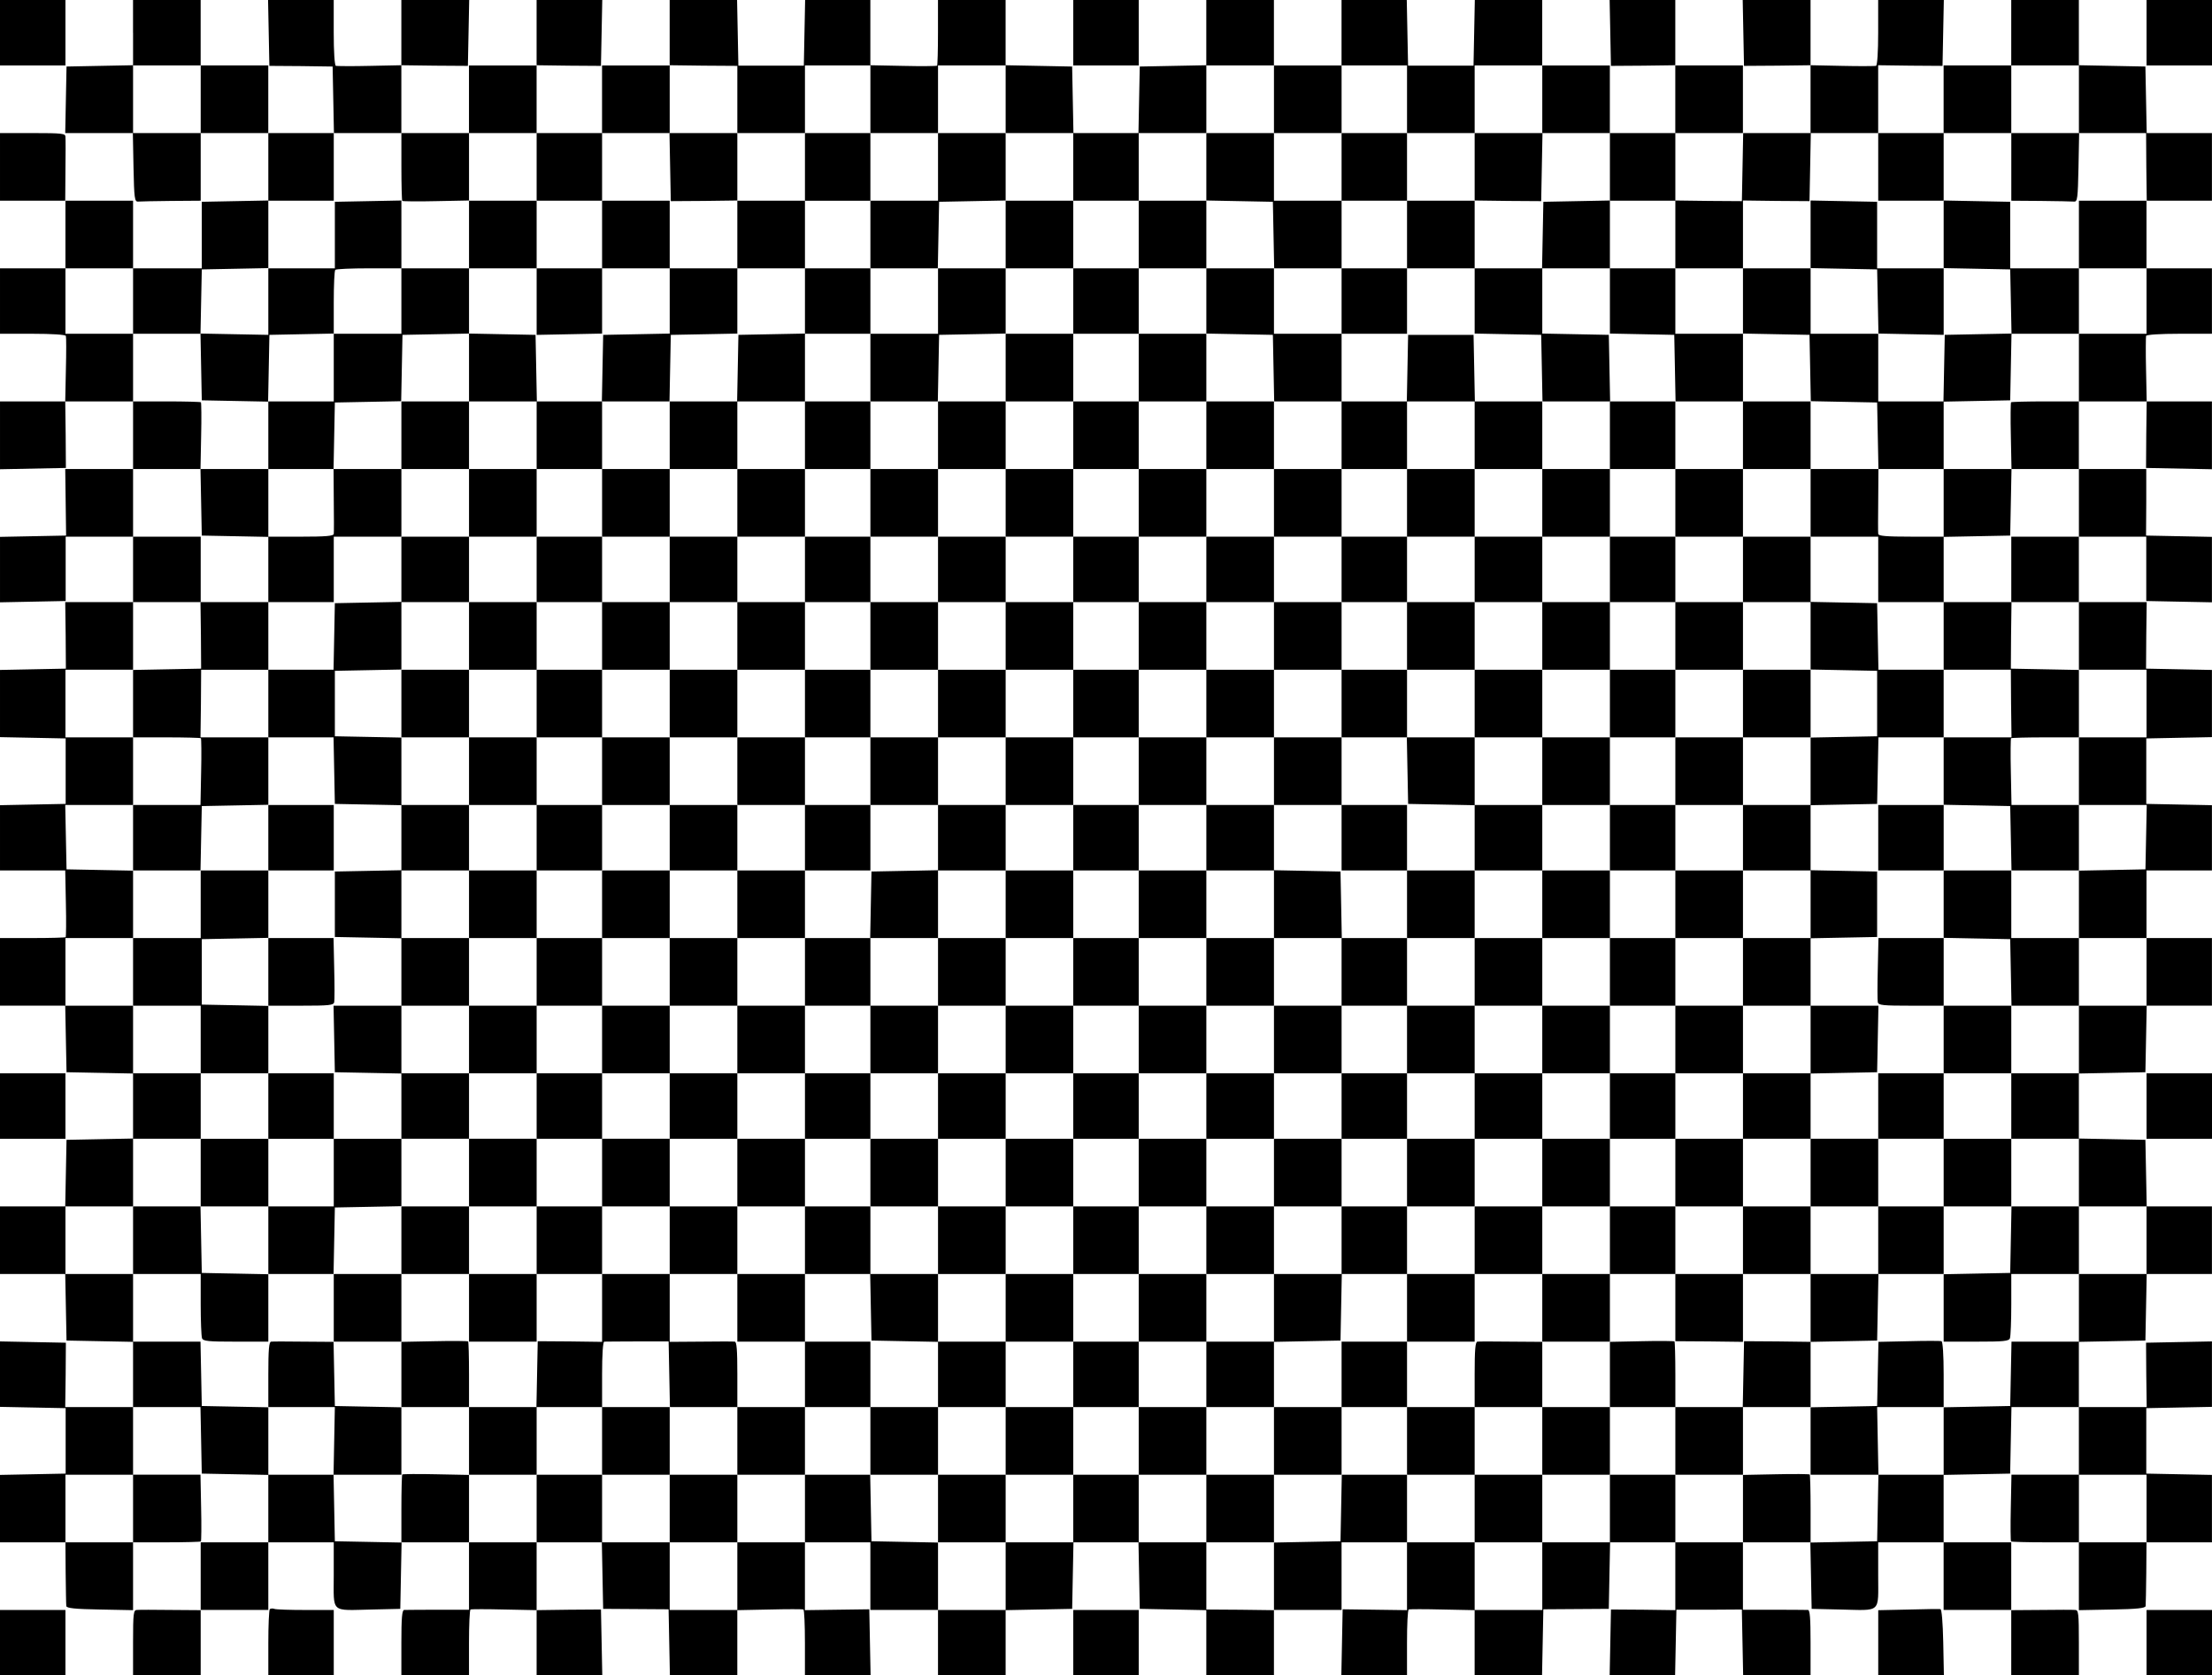 <?xml version="1.0" standalone="no"?>
<!DOCTYPE svg PUBLIC "-//W3C//DTD SVG 20010904//EN"
 "http://www.w3.org/TR/2001/REC-SVG-20010904/DTD/svg10.dtd">
<svg version="1.0" xmlns="http://www.w3.org/2000/svg"
 width="1014pt" height="768pt" viewBox="0 0 1014 768"
 preserveAspectRatio="xMidYMid meet">

<g transform="translate(0,768) scale(0.1,-0.1)"
fill="#000000" stroke="none">
<path d="M0 7530 l0 -150 150 0 150 0 0 150 0 150 -150 0 -150 0 0 -150z"/>
<path d="M610 7530 l0 -149 -152 -3 -153 -3 -3 -152 -3 -153 155 0 155 0 3
-157 c3 -143 5 -158 21 -157 9 1 78 2 152 3 l135 1 0 155 0 155 155 0 155 0 0
-155 0 -154 -152 -3 -153 -3 0 -153 0 -152 -157 0 -158 0 0 155 0 155 -155 0
-156 0 1 138 c1 75 1 145 0 155 0 15 -14 17 -150 17 l-150 0 0 -155 0 -155
150 0 150 0 0 -155 0 -155 -150 0 -150 0 0 -150 0 -150 149 0 c89 0 151 -4
153 -10 2 -5 2 -75 0 -155 l-3 -145 -150 0 -149 0 0 -155 0 -156 151 3 151 3
-1 153 -2 152 156 0 155 0 0 -155 0 -155 -156 0 -155 0 2 -152 2 -153 -152 -3
-151 -3 0 -150 0 -150 151 3 150 3 0 148 0 147 155 0 154 0 0 -150 0 -150
-155 0 -156 0 2 -152 1 -153 -151 -3 -151 -3 0 -154 0 -154 151 -3 150 -3 0
-150 0 -150 -150 -3 -151 -3 0 -149 0 -150 149 0 150 0 3 -151 c2 -83 1 -153
-1 -155 -2 -2 -71 -4 -153 -4 l-148 0 0 -155 0 -155 150 0 149 0 3 -152 3
-153 153 -3 152 -3 0 -149 0 -149 -152 -3 -153 -3 -3 -153 -3 -152 -149 0
-150 0 0 -155 0 -155 150 0 149 0 3 -152 3 -153 153 -3 152 -3 0 -149 0 -150
-155 0 -156 0 2 148 1 147 -151 3 -151 3 0 -150 0 -150 151 -3 150 -3 0 -150
0 -150 -150 -3 -151 -3 0 -154 0 -155 150 0 150 0 1 -140 c1 -77 2 -146 3
-152 1 -10 40 -14 154 -16 l152 -3 0 156 0 155 153 0 c85 0 156 2 158 4 2 2 3
72 1 155 l-3 151 -155 0 -154 0 0 155 0 155 155 0 154 0 3 -152 3 -153 153 -3
152 -3 0 -154 0 -155 -155 0 -155 0 0 -155 0 -156 -137 1 c-76 1 -146 1 -155
0 -16 0 -18 -14 -18 -150 l0 -150 155 0 155 0 0 150 0 150 155 0 155 0 0 155
0 155 150 0 150 0 0 -150 c0 -178 -17 -162 175 -158 l130 3 3 153 3 152 154 0
155 0 0 -154 0 -155 -143 0 c-78 0 -148 -1 -154 -1 -10 0 -13 -37 -13 -150 l0
-150 155 0 155 0 0 149 c0 83 3 151 7 153 5 2 74 2 156 0 l147 -3 0 -150 0
-149 150 0 151 0 -3 151 -3 151 -147 -1 -148 -2 0 156 0 155 150 0 149 0 3
-152 3 -153 150 -1 150 -1 3 -152 3 -151 154 0 155 0 0 149 0 150 148 3 c81 2
150 2 155 0 4 -2 7 -70 7 -153 l0 -149 150 0 151 0 -3 152 -3 151 -147 -2
-148 -2 0 155 0 156 150 0 150 0 0 -155 0 -155 155 0 155 0 0 -150 0 -150 155
0 155 0 0 150 0 149 153 3 152 3 3 153 3 152 149 0 149 0 3 -152 3 -153 153
-3 152 -3 0 -149 0 -150 155 0 155 0 0 150 0 150 155 0 155 0 0 155 0 155 150
0 150 0 0 -156 0 -155 -147 2 -148 2 -3 -151 -3 -152 151 0 150 0 0 149 c0 83
3 151 8 153 4 2 73 2 155 0 l147 -3 0 -150 0 -149 155 0 154 0 3 151 3 152
150 1 150 1 3 153 3 152 149 0 150 0 0 -155 0 -156 -147 2 -148 1 -3 -151 -3
-151 150 0 150 0 3 150 3 151 150 0 150 1 3 -151 3 -151 154 0 155 0 0 150 c0
113 -3 150 -12 150 -7 0 -77 1 -155 1 l-143 0 0 155 0 154 155 0 154 0 3 -152
3 -153 130 -3 c192 -4 175 -20 175 158 l0 150 150 0 150 0 0 -155 0 -155 155
0 155 0 0 -150 0 -150 155 0 155 0 0 150 c0 136 -2 150 -17 150 -10 1 -80 1
-155 0 l-138 -1 0 156 0 155 -155 0 -155 0 0 155 0 154 153 3 152 3 3 153 3
152 154 0 155 0 0 -155 0 -155 -154 0 -155 0 -3 -151 c-2 -83 -1 -153 1 -155
2 -2 73 -4 158 -4 l153 0 0 -155 0 -156 153 3 c113 2 152 6 153 16 1 6 2 75 3
152 l1 140 150 0 150 0 0 155 0 154 -151 3 -150 3 0 150 0 150 150 3 151 3 0
150 0 150 -151 -3 -151 -3 1 -147 2 -148 -156 0 -155 0 0 150 0 149 153 3 152
3 3 153 3 152 149 0 150 0 0 155 0 155 -150 0 -149 0 -3 153 -3 152 -152 3
-153 3 0 149 0 149 153 3 152 3 3 153 3 152 149 0 150 0 0 155 0 155 -150 0
-150 0 0 155 0 155 150 0 150 0 0 150 0 149 -151 3 -150 3 0 150 0 150 150 3
151 3 0 154 0 154 -151 3 -151 3 1 153 2 152 -156 0 -155 0 0 150 0 150 154 0
155 0 0 -147 0 -148 150 -3 151 -3 0 150 0 150 -151 3 -151 3 1 153 0 152
-154 0 -155 0 0 155 0 155 155 0 156 0 -2 -152 -1 -153 151 -3 151 -3 0 156 0
155 -149 0 -150 0 -3 145 c-2 80 -1 150 0 155 2 6 64 10 153 10 l149 0 0 150
0 150 -150 0 -150 0 0 155 0 155 150 0 150 0 0 155 0 155 -150 0 -149 0 -3
153 -3 152 -152 3 -153 3 0 149 0 150 -155 0 -155 0 0 -150 0 -150 -155 0
-155 0 0 -155 0 -155 -150 0 -150 0 0 155 0 156 148 -2 147 -1 3 151 3 151
-151 0 -150 0 0 -149 c0 -89 -4 -151 -10 -153 -5 -1 -75 -2 -155 0 l-145 3 0
150 0 149 -155 0 -156 0 3 -151 3 -151 153 1 152 2 0 -156 0 -155 -155 0 -155
0 0 155 0 155 -155 0 -155 0 0 150 0 150 -150 0 -151 0 3 -151 3 -151 148 1
147 2 0 -156 0 -155 -150 0 -150 0 0 155 0 155 -155 0 -155 0 0 150 0 150
-155 0 -154 0 -3 -151 -3 -150 -150 0 -150 0 -3 150 -3 151 -149 0 -150 0 0
-150 0 -150 -155 0 -155 0 0 150 0 150 -155 0 -155 0 0 -150 0 -149 -152 -3
-153 -3 -3 -152 -3 -153 -149 0 -149 0 -3 153 -3 152 -152 3 -153 3 0 149 0
150 -155 0 -155 0 0 -148 c0 -82 -2 -151 -4 -153 -2 -2 -72 -3 -155 -1 l-151
3 0 150 0 149 -150 0 -149 0 -3 -151 -3 -150 -150 0 -150 0 -3 150 -3 151
-154 0 -155 0 0 -150 0 -150 -155 0 -155 0 0 -155 0 -155 -150 0 -150 0 0 155
0 156 148 -2 147 -1 3 151 3 151 -151 0 -150 0 0 -150 0 -150 -155 0 -155 0 0
-155 0 -155 -155 0 -155 0 0 155 0 156 153 -2 152 -1 3 151 3 151 -156 0 -155
0 0 -149 0 -150 -145 -3 c-80 -2 -150 -1 -155 0 -6 2 -10 64 -10 153 l0 149
-150 0 -151 0 3 -151 3 -151 145 -1 145 -2 3 -152 3 -153 -151 0 -150 0 0 155
0 155 -155 0 -155 0 0 150 0 150 -155 0 -155 0 0 -150z m310 -305 l0 -155
-155 0 -155 0 0 155 0 155 155 0 155 0 0 -155z m2460 -1 l0 -154 155 0 155 0
0 155 0 155 150 0 150 0 0 -155 0 -155 155 0 155 0 0 155 0 155 155 0 155 0 0
-155 0 -155 155 0 155 0 0 -155 0 -155 150 0 150 0 0 155 0 155 155 0 155 0 0
155 0 155 155 0 155 0 0 -155 0 -155 155 0 155 0 0 155 0 155 150 0 150 0 0
-155 0 -155 155 0 155 0 0 155 0 155 155 0 155 0 0 -155 0 -155 155 0 155 0 0
-155 0 -155 150 0 150 0 0 155 0 155 155 0 156 0 -3 -156 -3 -156 -152 1 -153
2 0 -156 0 -155 155 0 155 0 0 155 0 156 153 -2 152 -1 3 156 3 156 154 0 155
0 0 -155 0 -155 150 0 150 0 0 155 0 155 155 0 155 0 0 155 0 155 155 0 155 0
0 -155 0 -155 154 0 154 0 1 -155 2 -155 -156 0 -155 0 0 -155 0 -155 155 0
155 0 0 -150 0 -150 -155 0 -155 0 0 -155 0 -155 -153 0 c-85 0 -156 -2 -158
-4 -2 -2 -3 -72 -1 -155 l3 -151 155 0 154 0 0 -155 0 -155 -155 0 -155 0 0
-150 0 -150 155 0 155 0 0 -155 0 -155 155 0 155 0 0 -155 0 -155 -155 0 -155
0 0 -155 0 -155 155 0 156 0 -3 -147 -3 -148 -152 -3 -153 -3 0 -154 0 -155
155 0 155 0 0 -155 0 -155 -155 0 -155 0 0 -155 0 -155 -155 0 -155 0 0 -150
0 -150 155 0 155 0 0 -155 0 -155 155 0 155 0 0 -155 0 -155 -155 0 -155 0 0
-155 0 -155 -155 0 -154 0 -3 -148 -3 -147 -152 -3 -153 -3 0 -154 0 -155
-150 0 -149 0 -3 -152 -3 -153 -152 -3 -153 -3 0 154 c0 85 -2 156 -4 158 -2
2 -72 3 -155 1 l-151 -3 0 -155 0 -154 -155 0 -155 0 0 155 0 155 -150 0 -150
0 0 -155 0 -155 -155 0 -155 0 0 -155 0 -155 -155 0 -155 0 0 155 0 155 -155
0 -155 0 0 155 0 155 -150 0 -149 0 -3 -152 -3 -153 -152 -3 -153 -3 0 -155 0
-155 -155 2 -155 1 0 154 0 154 -155 0 -155 0 0 155 0 155 -150 0 -150 0 0
-155 0 -155 -155 0 -155 0 0 -155 0 -155 -155 0 -155 0 0 155 0 154 -152 3
-153 3 -3 153 -3 152 -149 0 -150 0 0 -155 0 -155 -155 0 -155 0 0 -155 0
-155 -155 0 -155 0 0 155 0 155 -155 0 -155 0 0 155 0 155 -150 0 -150 0 0
-155 0 -155 -155 0 -155 0 0 154 0 155 -151 3 c-83 2 -153 1 -155 -1 -2 -2 -4
-73 -4 -158 l0 -154 -152 3 -153 3 -3 153 -3 152 -149 0 -150 0 0 155 0 154
-152 3 -153 3 -3 148 -3 147 -154 0 -155 0 0 155 0 155 -155 0 -155 0 0 155 0
155 155 0 155 0 0 155 0 155 155 0 155 0 0 150 0 150 -155 0 -155 0 0 155 0
155 -155 0 -155 0 0 155 0 155 155 0 155 0 0 155 0 154 -152 3 -153 3 -3 148
-3 147 156 0 155 0 0 155 0 155 -155 0 -155 0 0 155 0 155 155 0 155 0 0 155
0 155 155 0 155 0 0 150 0 150 -155 0 -155 0 0 155 0 155 154 0 155 0 3 151
c2 83 1 153 -1 155 -2 2 -73 4 -158 4 l-153 0 0 155 0 155 -155 0 -155 0 0
150 0 150 155 0 155 0 0 -150 0 -150 155 0 154 0 3 148 3 147 153 3 152 3 0
154 0 155 150 0 150 0 0 155 0 155 155 0 155 0 0 -153 c0 -85 2 -156 4 -158 2
-2 72 -3 155 -1 l151 3 0 155 0 154 155 0 155 0 0 -155 0 -155 150 0 150 0 0
155 0 155 155 0 155 0 0 155 0 156 155 -2 155 -1 0 -154z m-2770 -6459 l0
-155 -155 0 -155 0 0 155 0 155 155 0 155 0 0 -155z m9230 0 l0 -155 -155 0
-155 0 0 155 0 155 155 0 155 0 0 -155z"/>
<path d="M3072 6914 l3 -156 153 1 152 2 0 -156 0 -155 -155 0 -155 0 0 155 0
155 -155 0 -155 0 0 -155 0 -155 -150 0 -150 0 0 155 0 155 -155 0 -155 0 0
-155 0 -155 -155 0 -155 0 0 155 0 156 -152 -3 -153 -3 0 -153 0 -152 -152 0
-153 0 0 -152 0 -153 -155 3 -156 3 3 -153 3 -153 153 -3 152 -3 0 -154 0
-155 -155 0 -156 0 3 -152 3 -153 153 -3 152 -3 0 -149 0 -150 -155 0 -156 0
2 -152 1 -153 -156 -3 -156 -3 0 -154 0 -155 153 0 c85 0 156 -2 158 -4 2 -2
3 -72 1 -155 l-3 -151 -155 0 -154 0 0 -150 0 -150 155 0 155 0 0 -155 0 -155
-155 0 -155 0 0 -155 0 -155 155 0 155 0 0 -155 0 -155 155 0 155 0 0 -150 0
-150 -155 0 -155 0 0 -155 0 -155 -155 0 -155 0 0 -155 0 -155 155 0 155 0 0
-139 c0 -77 3 -146 6 -155 5 -14 28 -16 155 -16 l149 0 0 155 0 155 150 0 150
0 0 -155 0 -156 -137 1 c-76 1 -144 1 -150 0 -10 0 -13 -37 -13 -150 l0 -150
153 0 152 0 -3 -155 -3 -155 156 0 155 0 0 155 0 155 155 0 155 0 0 -155 0
-155 155 0 155 0 0 155 0 155 150 0 150 0 0 -155 0 -155 155 0 155 0 0 -155 0
-155 155 0 155 0 0 155 0 155 155 0 155 0 0 155 0 155 150 0 150 0 0 -155 0
-155 155 0 155 0 0 -155 0 -155 155 0 155 0 0 155 0 155 155 0 155 0 0 155 0
155 150 0 150 0 0 -155 0 -155 155 0 155 0 0 -155 0 -155 155 0 155 0 0 155 0
155 155 0 155 0 0 155 0 155 150 0 150 0 0 -155 0 -155 155 0 155 0 0 -155 0
-155 155 0 155 0 0 155 0 155 155 0 155 0 0 155 0 155 150 0 150 0 0 -155 0
-155 155 0 155 0 0 155 0 155 155 0 155 0 0 -155 0 -155 155 0 156 0 -3 155
-3 155 153 0 152 0 0 149 c0 89 -4 151 -10 153 -5 2 -73 2 -150 0 l-139 -3 -3
-147 -3 -147 -152 -3 -153 -3 0 150 0 150 153 3 152 3 3 152 3 153 149 0 150
0 0 -155 0 -155 149 0 c127 0 150 2 155 16 3 9 6 78 6 155 l0 139 155 0 155 0
0 155 0 155 -155 0 -155 0 0 155 0 155 -155 0 -155 0 0 150 0 150 155 0 155 0
0 155 0 155 155 0 155 0 0 155 0 155 -155 0 -155 0 0 155 0 155 155 0 155 0 0
150 0 150 -154 0 -155 0 -3 151 c-2 83 -1 153 1 155 2 2 73 4 158 4 l153 0 0
155 0 154 -156 3 -156 3 1 153 2 152 -156 0 -155 0 0 150 0 149 153 3 152 3 3
153 3 152 -156 0 -155 0 0 155 0 154 153 3 152 3 3 153 3 152 154 0 155 0 0
150 0 150 -157 0 -158 0 0 152 0 153 -152 3 -153 3 0 -156 0 -155 -152 0 -153
0 0 152 0 153 -152 3 -153 3 0 -156 0 -155 -155 0 -155 0 0 -150 0 -150 -155
0 -155 0 0 150 0 150 -150 0 -150 0 0 155 0 156 -152 -3 -153 -3 -3 -152 -3
-153 -154 0 -155 0 0 155 0 156 153 -2 152 -1 3 156 3 156 -156 0 -155 0 0
-155 0 -155 -155 0 -155 0 0 155 0 155 -150 0 -150 0 0 -155 0 -155 -155 0
-155 0 0 155 0 155 -155 0 -155 0 0 -155 0 -155 -155 0 -155 0 0 -155 0 -155
-150 0 -150 0 0 155 0 155 -155 0 -155 0 0 155 0 155 -155 0 -155 0 0 -155 0
-155 -155 0 -155 0 0 155 0 155 -150 0 -150 0 0 -155 0 -155 -155 0 -155 0 0
155 0 155 -155 0 -156 0 3 -156z m918 -309 l0 -155 155 0 154 0 3 153 3 152
153 3 152 3 0 -156 0 -155 155 0 155 0 0 -150 0 -150 150 0 150 0 0 150 0 150
155 0 155 0 0 155 0 156 153 -3 152 -3 3 -152 3 -153 154 0 155 0 0 155 0 155
150 0 150 0 0 -155 0 -155 155 0 155 0 0 -150 0 -149 153 -3 152 -3 3 -152 3
-153 155 0 155 0 -3 153 -3 152 -152 3 -153 3 0 149 0 150 155 0 155 0 0 -150
0 -149 148 -3 147 -3 3 -152 3 -153 154 0 155 0 0 155 0 156 153 -3 152 -3 3
-152 3 -152 152 -3 152 -3 3 -152 3 -153 149 0 150 0 0 -155 0 -155 -150 0
c-113 0 -150 3 -150 13 -1 6 -1 76 0 155 l1 142 -156 0 -155 0 0 -155 0 -155
155 0 155 0 0 -150 0 -150 150 0 150 0 0 -155 0 -155 154 0 154 0 1 -155 2
-155 -156 0 -155 0 0 -155 0 -154 153 -3 152 -3 3 -147 3 -148 -156 0 -155 0
0 -155 0 -154 153 -3 152 -3 3 -152 3 -153 -156 0 -155 0 0 -155 0 -155 -150
0 -150 0 0 -150 0 -150 150 0 150 0 0 -155 0 -155 155 0 156 0 -3 -152 -3
-153 -152 -3 -153 -3 0 156 0 155 -150 0 -150 0 0 -155 0 -155 -155 0 -155 0
0 -155 0 -156 -152 2 -153 1 -3 -151 -3 -151 -154 0 -155 0 0 148 c0 82 -2
151 -4 153 -2 2 -70 3 -150 1 l-146 -3 0 -150 0 -149 -155 0 -155 0 0 -155 0
-155 -155 0 -155 0 0 155 0 155 -155 0 -155 0 0 150 0 150 -150 0 -150 0 0
-150 0 -150 -155 0 -155 0 0 -155 0 -155 -155 0 -155 0 0 155 0 155 -155 0
-155 0 0 150 0 150 -150 0 -150 0 0 -150 0 -150 -155 0 -155 0 0 -155 0 -155
-155 0 -155 0 0 155 0 155 -155 0 -155 0 0 150 0 150 -150 0 -150 0 0 -150 0
-150 -155 0 -155 0 0 -155 0 -155 -155 0 -155 0 0 155 0 155 -155 0 -155 0 0
150 c0 93 4 150 10 150 6 0 74 1 153 1 l142 0 3 -150 3 -151 154 0 155 0 0
150 c0 113 -3 150 -12 150 -7 1 -77 1 -155 0 l-143 -1 0 156 0 155 -155 0
-155 0 0 -155 0 -156 -147 2 -148 1 -3 -151 -3 -151 -154 0 -155 0 0 148 c0
82 -2 151 -4 153 -2 2 -72 3 -155 1 l-151 -3 0 -150 0 -150 -152 3 -153 3 -3
147 -3 148 156 0 155 0 0 155 0 155 -155 0 -156 0 3 153 3 152 153 3 152 3 0
154 0 155 -155 0 -155 0 0 -155 0 -155 -150 0 -150 0 0 -155 0 -156 -152 3
-153 3 -3 152 -3 153 156 0 155 0 0 155 0 155 150 0 150 0 0 150 0 150 -150 0
-150 0 0 155 0 154 -152 3 -153 3 0 150 0 150 153 3 152 3 0 154 0 155 -155 0
-156 0 3 148 3 147 153 3 152 3 0 154 0 155 -155 0 -156 0 2 155 1 155 154 0
154 0 0 155 0 155 150 0 150 0 0 150 0 150 155 0 155 0 0 155 0 155 -155 0
-156 0 1 -142 c1 -79 1 -149 0 -155 0 -10 -37 -13 -150 -13 l-150 0 0 155 0
155 150 0 149 0 3 153 3 152 152 3 152 3 3 152 3 152 153 3 152 3 0 149 0 150
155 0 155 0 0 -152 0 -153 150 3 150 3 0 150 0 149 155 0 155 0 0 -150 0 -149
-152 -3 -153 -3 -3 -152 -3 -153 155 0 155 0 3 153 3 152 153 3 152 3 0 149 0
150 155 0 155 0 0 155 0 155 150 0 150 0 0 -155z m-2150 -305 l0 -150 -155 0
-155 0 0 -155 0 -155 -150 0 -151 0 3 153 3 152 148 3 147 3 0 143 c0 78 3
146 7 149 3 4 73 7 155 7 l148 0 0 -150z m6768 -2 l3 -147 149 -3 150 -3 0
153 0 153 153 -3 152 -3 3 -147 3 -147 -153 -3 -153 -3 -3 -152 -3 -153 -149
0 -150 0 0 155 0 155 -155 0 -155 0 0 150 0 151 153 -3 152 -3 3 -147z"/>
<path d="M3690 6300 l0 -149 -152 -3 -153 -3 -3 -152 -3 -153 -154 0 -155 0 0
-155 0 -155 -155 0 -155 0 0 155 0 155 -150 0 -149 0 -3 153 -3 152 -152 3
-153 3 0 -156 0 -155 -155 0 -155 0 0 -155 0 -155 155 0 155 0 0 -155 0 -155
-155 0 -155 0 0 -150 0 -149 -152 -3 -153 -3 -3 -152 -3 -153 -149 0 -150 0 0
-155 0 -155 150 0 149 0 3 -152 3 -153 153 -3 152 -3 0 -149 0 -149 -152 -3
-153 -3 0 -150 0 -150 153 -3 152 -3 0 -154 0 -155 -155 0 -156 0 3 -152 3
-153 153 -3 152 -3 0 -149 0 -150 155 0 155 0 0 -155 0 -155 -155 0 -155 0 0
-155 0 -155 155 0 155 0 0 -155 0 -155 155 0 155 0 0 155 0 155 150 0 150 0 0
155 0 155 155 0 155 0 0 -155 0 -155 155 0 155 0 0 -155 0 -155 155 0 155 0 0
155 0 155 150 0 149 0 3 -153 3 -152 153 -3 152 -3 0 -149 0 -150 155 0 155 0
0 150 0 150 155 0 155 0 0 155 0 155 150 0 150 0 0 -155 0 -155 155 0 155 0 0
-150 0 -150 155 0 155 0 0 150 0 149 153 3 152 3 3 153 3 152 149 0 150 0 0
-155 0 -155 155 0 155 0 0 155 0 155 155 0 155 0 0 -155 0 -156 -142 1 c-79 1
-149 1 -155 0 -10 0 -13 -37 -13 -150 l0 -150 155 0 155 0 0 150 0 150 155 0
155 0 0 155 0 155 150 0 150 0 0 -154 0 -154 155 -1 155 -2 0 156 0 155 155 0
155 0 0 155 0 155 155 0 155 0 0 155 0 155 -155 0 -155 0 0 150 0 149 153 3
152 3 3 153 3 152 -156 0 -155 0 0 155 0 154 153 3 152 3 0 150 0 150 -152 3
-153 3 0 149 0 149 153 3 152 3 3 153 3 152 149 0 150 0 0 155 0 155 -150 0
-149 0 -3 153 -3 152 -152 3 -153 3 0 149 0 150 -155 0 -155 0 0 155 0 155
155 0 155 0 0 155 0 155 -155 0 -155 0 0 -155 0 -155 -155 0 -155 0 0 155 0
155 -150 0 -150 0 0 -155 0 -155 -155 0 -155 0 0 155 0 155 -155 0 -154 0 -3
153 -3 152 -150 0 -150 0 -3 -152 -3 -153 -149 0 -150 0 0 155 0 155 150 0
150 0 0 150 0 150 -150 0 -150 0 0 -150 0 -150 -155 0 -155 0 0 150 0 150
-155 0 -155 0 0 -150 0 -150 -155 0 -155 0 0 -155 0 -155 -150 0 -150 0 0 155
0 155 -155 0 -155 0 0 150 0 150 -155 0 -155 0 0 -150 0 -150 -155 0 -155 0 0
150 0 150 -150 0 -150 0 0 -150z m300 -305 l0 -155 155 0 154 0 3 153 3 152
153 3 152 3 0 -156 0 -155 155 0 155 0 0 -155 0 -155 150 0 150 0 0 155 0 155
155 0 155 0 0 155 0 156 153 -3 152 -3 3 -152 3 -153 154 0 155 0 0 -155 0
-155 150 0 150 0 0 155 0 155 155 0 155 0 0 -155 0 -155 155 0 155 0 0 -155 0
-155 155 0 155 0 0 155 0 155 150 0 150 0 0 -155 0 -155 155 0 155 0 0 -150 0
-150 155 0 155 0 0 -155 0 -154 153 -3 152 -3 0 -150 0 -150 -152 -3 -153 -3
0 -154 0 -155 -155 0 -155 0 0 -150 0 -150 155 0 155 0 0 -155 0 -155 -155 0
-155 0 0 -155 0 -155 155 0 155 0 0 -155 0 -155 -155 0 -155 0 0 -150 0 -150
155 0 155 0 0 -155 0 -155 -155 0 -155 0 0 -155 0 -155 -155 0 -155 0 0 155 0
155 -150 0 -150 0 0 -155 0 -155 -155 0 -155 0 0 155 0 155 -155 0 -155 0 0
-155 0 -155 -155 0 -155 0 0 155 0 155 -150 0 -150 0 0 -155 0 -155 -155 0
-155 0 0 -155 0 -155 -155 0 -155 0 0 155 0 155 -155 0 -155 0 0 155 0 155
-150 0 -150 0 0 -155 0 -155 -155 0 -155 0 0 -155 0 -155 -155 0 -155 0 0 155
0 155 -155 0 -155 0 0 155 0 155 -150 0 -150 0 0 -155 0 -155 -155 0 -155 0 0
155 0 155 -155 0 -155 0 0 155 0 155 -155 0 -155 0 0 -155 0 -155 -150 0 -150
0 0 -155 0 -155 -155 0 -155 0 0 155 0 155 155 0 155 0 0 155 0 155 -155 0
-155 0 0 150 0 150 -155 0 -155 0 0 155 0 155 155 0 155 0 0 155 0 155 -155 0
-155 0 0 155 0 155 155 0 155 0 0 150 0 150 -155 0 -155 0 0 155 0 154 -152 3
-153 3 0 150 0 150 153 3 152 3 0 154 0 155 155 0 155 0 0 150 0 150 155 0
155 0 0 155 0 155 -155 0 -155 0 0 155 0 155 155 0 155 0 0 -155 0 -155 150 0
150 0 0 -155 0 -155 155 0 155 0 0 155 0 155 155 0 155 0 0 155 0 155 155 0
155 0 0 155 0 155 150 0 150 0 0 -155z"/>
<path d="M3690 5685 l0 -155 -155 0 -155 0 0 -155 0 -155 -155 0 -155 0 0
-150 0 -150 -155 0 -155 0 0 150 0 150 -150 0 -150 0 0 -150 0 -150 -155 0
-155 0 0 -155 0 -155 -155 0 -155 0 0 -155 0 -155 155 0 155 0 0 -155 0 -155
155 0 155 0 0 -150 0 -150 -155 0 -155 0 0 -155 0 -155 155 0 155 0 0 -155 0
-155 -155 0 -155 0 0 -155 0 -155 155 0 155 0 0 -150 0 -150 150 0 150 0 0
150 0 150 155 0 155 0 0 -150 0 -150 155 0 155 0 0 -155 0 -155 155 0 155 0 0
155 0 155 150 0 150 0 0 -155 0 -155 155 0 155 0 0 -155 0 -155 155 0 155 0 0
155 0 155 155 0 155 0 0 155 0 155 150 0 150 0 0 -155 0 -155 155 0 155 0 0
-155 0 -155 155 0 155 0 0 155 0 155 155 0 155 0 0 155 0 155 150 0 150 0 0
-155 0 -155 155 0 155 0 0 155 0 155 155 0 155 0 0 -155 0 -155 155 0 155 0 0
155 0 155 150 0 150 0 0 -155 0 -155 155 0 155 0 0 155 0 155 -155 0 -155 0 0
150 0 150 155 0 155 0 0 155 0 155 -155 0 -155 0 0 155 0 155 155 0 155 0 0
155 0 155 -155 0 -155 0 0 150 0 150 155 0 155 0 0 155 0 155 155 0 155 0 0
155 0 155 -155 0 -155 0 0 155 0 155 -155 0 -155 0 0 150 0 150 -150 0 -150 0
0 -150 0 -150 -155 0 -155 0 0 150 0 150 -155 0 -155 0 0 155 0 155 -155 0
-155 0 0 -155 0 -155 -150 0 -150 0 0 155 0 155 -155 0 -155 0 0 155 0 155
-155 0 -155 0 0 -155 0 -155 -155 0 -155 0 0 -155 0 -155 -150 0 -150 0 0 155
0 155 -155 0 -155 0 0 155 0 155 -155 0 -155 0 0 -155 0 -155 -155 0 -155 0 0
155 0 155 -150 0 -150 0 0 -155z m300 -310 l0 -155 155 0 155 0 0 155 0 155
155 0 155 0 0 -155 0 -155 155 0 155 0 0 -150 0 -150 150 0 150 0 0 150 0 150
155 0 155 0 0 155 0 155 155 0 155 0 0 -155 0 -155 155 0 155 0 0 -150 0 -150
150 0 150 0 0 150 0 150 155 0 155 0 0 -150 0 -150 155 0 155 0 0 -155 0 -155
155 0 155 0 0 155 0 155 150 0 150 0 0 -155 0 -155 155 0 155 0 0 -155 0 -155
-155 0 -155 0 0 -155 0 -155 -150 0 -150 0 0 -150 0 -150 150 0 150 0 0 -155
0 -155 -150 0 -150 0 0 -155 0 -155 150 0 150 0 0 -155 0 -155 -150 0 -150 0
0 -150 0 -150 -155 0 -155 0 0 150 0 150 -155 0 -155 0 0 -150 0 -150 -155 0
-155 0 0 150 0 150 -150 0 -150 0 0 -150 0 -150 -155 0 -155 0 0 -155 0 -155
-155 0 -155 0 0 155 0 155 -155 0 -155 0 0 150 0 150 -150 0 -150 0 0 -150 0
-150 -155 0 -155 0 0 -155 0 -155 -155 0 -155 0 0 155 0 155 -155 0 -155 0 0
150 0 150 -150 0 -150 0 0 -150 0 -150 -155 0 -155 0 0 150 0 150 -155 0 -155
0 0 155 0 155 -155 0 -155 0 0 -155 0 -155 -150 0 -150 0 0 155 0 155 150 0
150 0 0 155 0 155 -150 0 -150 0 0 155 0 155 150 0 150 0 0 150 0 150 -150 0
-150 0 0 155 0 155 -155 0 -155 0 0 155 0 155 155 0 155 0 0 155 0 155 150 0
150 0 0 -155 0 -155 155 0 155 0 0 155 0 155 155 0 155 0 0 150 0 150 155 0
155 0 0 155 0 155 150 0 150 0 0 -155z"/>
<path d="M3690 5070 l0 -150 -155 0 -155 0 0 -155 0 -155 -155 0 -155 0 0
-155 0 -155 -155 0 -155 0 0 155 0 155 -150 0 -150 0 0 -155 0 -155 150 0 150
0 0 -155 0 -155 155 0 155 0 0 -150 0 -150 -155 0 -155 0 0 -155 0 -155 155 0
155 0 0 -155 0 -155 155 0 155 0 0 -155 0 -155 155 0 155 0 0 155 0 155 150 0
150 0 0 -155 0 -155 155 0 155 0 0 -150 0 -150 155 0 155 0 0 150 0 150 155 0
155 0 0 155 0 155 150 0 150 0 0 -155 0 -155 155 0 155 0 0 -150 0 -150 155 0
155 0 0 150 0 150 155 0 155 0 0 155 0 155 150 0 150 0 0 -155 0 -155 155 0
155 0 0 155 0 155 155 0 155 0 0 -155 0 -155 155 0 155 0 0 155 0 155 -155 0
-155 0 0 155 0 155 155 0 155 0 0 155 0 155 -155 0 -155 0 0 150 0 150 155 0
155 0 0 155 0 155 150 0 150 0 0 155 0 155 -150 0 -150 0 0 -155 0 -155 -155
0 -155 0 0 155 0 155 -155 0 -155 0 0 155 0 155 -155 0 -155 0 0 -155 0 -155
-150 0 -150 0 0 155 0 155 -155 0 -155 0 0 150 0 150 -155 0 -155 0 0 -150 0
-150 -155 0 -155 0 0 -155 0 -155 -150 0 -150 0 0 155 0 155 -155 0 -155 0 0
150 0 150 -155 0 -155 0 0 -150 0 -150 -155 0 -155 0 0 150 0 150 -150 0 -150
0 0 -150z m300 -305 l0 -155 155 0 155 0 0 155 0 155 155 0 155 0 0 -155 0
-155 155 0 155 0 0 -155 0 -155 150 0 150 0 0 155 0 155 155 0 155 0 0 155 0
155 155 0 155 0 0 -155 0 -155 155 0 155 0 0 -155 0 -155 150 0 150 0 0 155 0
155 155 0 155 0 0 -155 0 -155 155 0 155 0 0 -155 0 -155 -155 0 -155 0 0
-150 0 -150 155 0 155 0 0 -155 0 -155 -155 0 -155 0 0 -155 0 -155 -155 0
-155 0 0 155 0 155 -150 0 -150 0 0 -155 0 -155 -155 0 -155 0 0 -155 0 -155
-155 0 -155 0 0 155 0 155 -155 0 -155 0 0 155 0 155 -150 0 -150 0 0 -155 0
-155 -155 0 -155 0 0 -155 0 -155 -155 0 -155 0 0 155 0 155 -155 0 -155 0 0
155 0 155 -150 0 -150 0 0 -155 0 -155 -155 0 -155 0 0 155 0 155 -155 0 -155
0 0 155 0 155 155 0 155 0 0 150 0 150 -155 0 -155 0 0 155 0 155 155 0 155 0
0 155 0 155 155 0 155 0 0 155 0 155 150 0 150 0 0 -155z"/>
<path d="M3690 4455 l0 -155 -155 0 -155 0 0 -155 0 -155 155 0 155 0 0 -150
0 -150 -155 0 -155 0 0 -155 0 -155 155 0 155 0 0 155 0 155 150 0 150 0 0
150 0 150 155 0 155 0 0 -150 0 -149 -152 -3 -153 -3 -3 -152 -3 -153 156 0
155 0 0 -155 0 -155 155 0 155 0 0 155 0 155 155 0 155 0 0 155 0 155 150 0
150 0 0 -155 0 -155 155 0 155 0 0 -155 0 -155 155 0 155 0 0 155 0 155 155 0
156 0 -3 153 -3 152 -152 3 -153 3 0 149 0 150 155 0 155 0 0 -150 0 -150 150
0 150 0 0 -155 0 -155 155 0 155 0 0 155 0 155 -155 0 -155 0 0 150 0 150
-150 0 -150 0 0 155 0 155 -155 0 -155 0 0 155 0 155 -155 0 -155 0 0 -155 0
-155 -155 0 -155 0 0 -155 0 -155 -150 0 -150 0 0 155 0 155 -155 0 -155 0 0
155 0 155 -155 0 -155 0 0 -155 0 -155 -155 0 -155 0 0 155 0 155 -150 0 -150
0 0 -155z m300 -310 l0 -155 -150 0 -150 0 0 155 0 155 150 0 150 0 0 -155z
m620 0 l0 -155 155 0 155 0 0 -150 0 -150 -155 0 -155 0 0 -155 0 -155 -155 0
-155 0 0 155 0 155 155 0 155 0 0 150 0 150 -155 0 -155 0 0 155 0 155 155 0
155 0 0 -155z m1230 0 l0 -155 -155 0 -155 0 0 -150 0 -150 155 0 155 0 0
-155 0 -155 -155 0 -155 0 0 155 0 155 -155 0 -155 0 0 150 0 150 155 0 155 0
0 155 0 155 155 0 155 0 0 -155z"/>
<path d="M6452 4148 l3 -153 153 -3 152 -3 0 156 0 155 -155 0 -156 0 3 -152z"/>
<path d="M1230 3840 l0 -150 150 0 150 0 0 150 0 150 -150 0 -150 0 0 -150z"/>
<path d="M8610 3840 l0 -150 150 0 150 0 0 150 0 150 -150 0 -150 0 0 -150z"/>
<path d="M1230 3225 l0 -155 149 0 c130 0 150 2 153 16 2 9 2 79 0 155 l-3
139 -150 0 -149 0 0 -155z"/>
<path d="M8608 3241 c-2 -76 -2 -146 0 -155 3 -14 23 -16 153 -16 l149 0 0
155 0 155 -149 0 -150 0 -3 -139z"/>
<path d="M9220 6915 l0 -155 135 -1 c74 -1 143 -2 153 -3 15 -1 17 14 20 157
l3 157 -156 0 -155 0 0 -155z"/>
<path d="M4920 7530 l0 -150 150 0 150 0 0 150 0 150 -150 0 -150 0 0 -150z"/>
<path d="M9840 7530 l0 -150 150 0 150 0 0 150 0 150 -150 0 -150 0 0 -150z"/>
<path d="M0 2610 l0 -150 150 0 150 0 0 150 0 150 -150 0 -150 0 0 -150z"/>
<path d="M9840 2610 l0 -150 150 0 150 0 0 150 0 150 -150 0 -150 0 0 -150z"/>
<path d="M1237 304 c-4 -4 -7 -74 -7 -156 l0 -148 150 0 150 0 0 150 0 150
-129 0 c-71 0 -136 2 -143 5 -8 3 -17 2 -21 -1z"/>
<path d="M8748 302 l-138 -3 0 -149 0 -150 150 0 151 0 -3 152 c-2 91 -7 152
-13 152 -5 1 -72 0 -147 -2z"/>
<path d="M0 150 l0 -150 150 0 150 0 0 150 0 150 -150 0 -150 0 0 -150z"/>
<path d="M4920 150 l0 -150 150 0 150 0 0 150 0 150 -150 0 -150 0 0 -150z"/>
<path d="M9840 150 l0 -150 150 0 150 0 0 150 0 150 -150 0 -150 0 0 -150z"/>
</g>
</svg>
